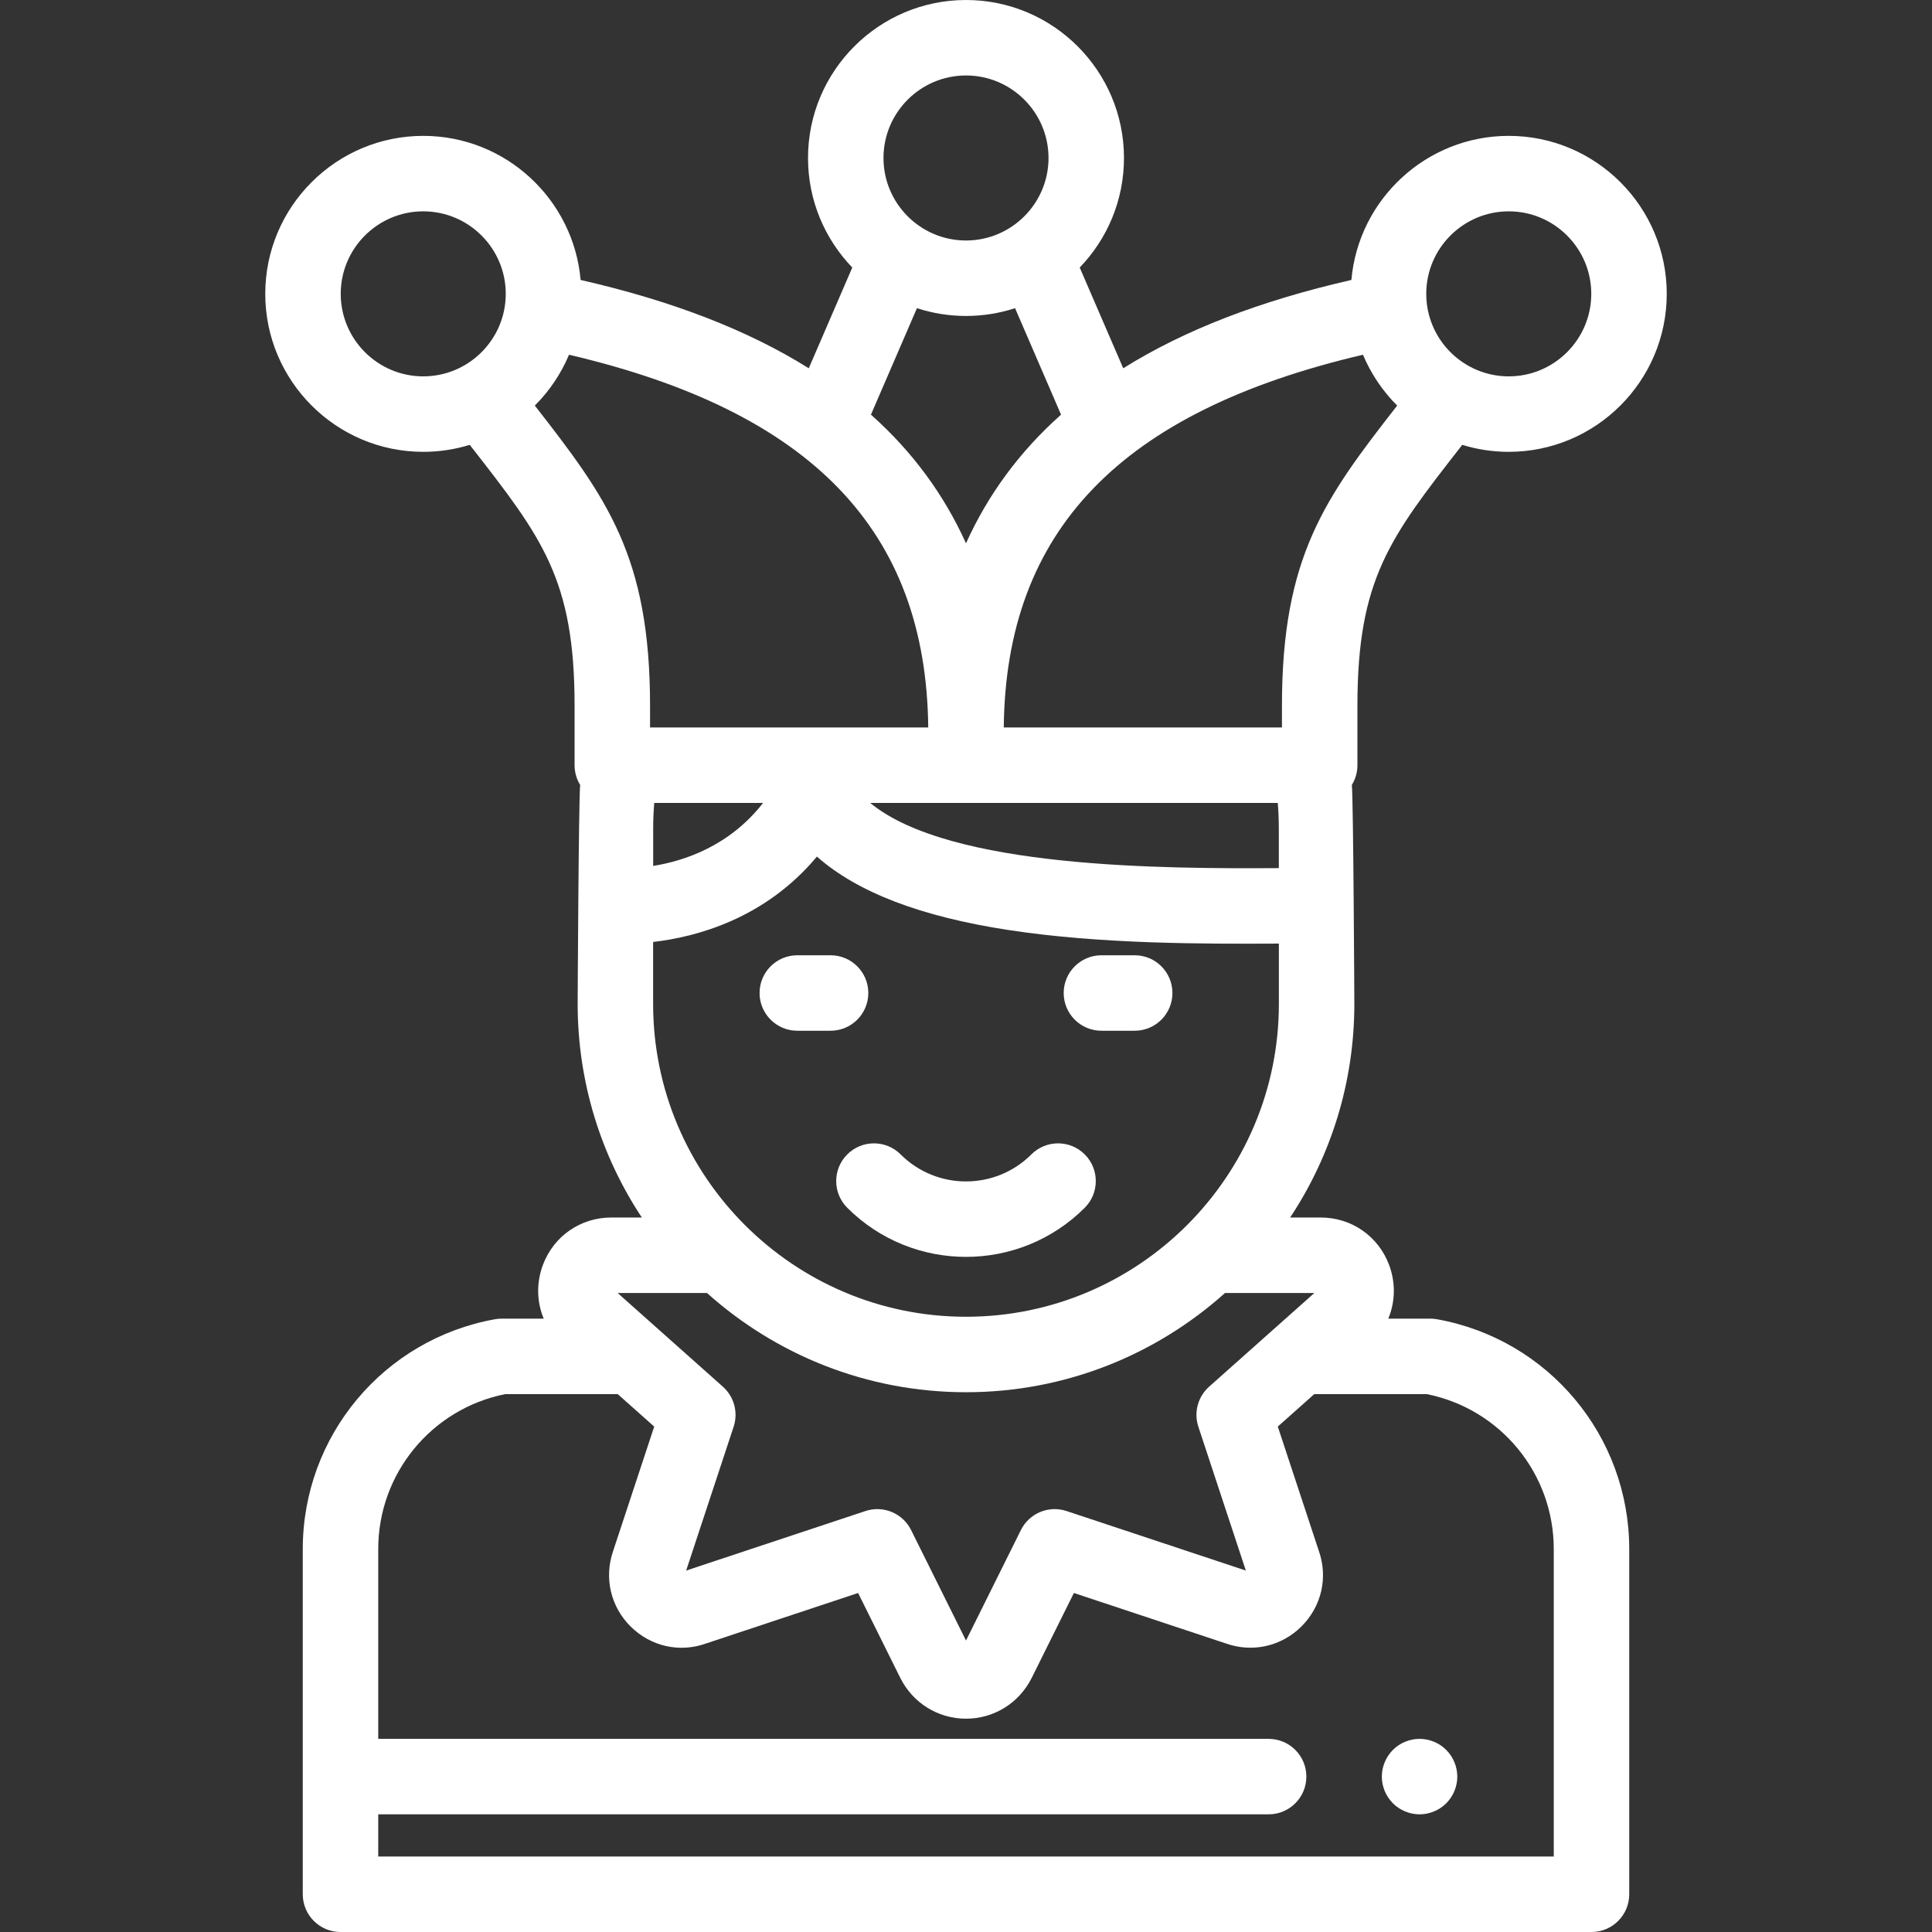 <?xml version="1.0" encoding="iso-8859-1"?>
<!-- Generator: Adobe Illustrator 19.0.0, SVG Export Plug-In . SVG Version: 6.00 Build 0)  -->
<svg xmlns="http://www.w3.org/2000/svg" xmlns:xlink="http://www.w3.org/1999/xlink" version="1.1" id="Capa_1" x="0px" y="0px" viewBox="0 0 512 512" style="enable-background:new 0 0 512 512;" xml:space="preserve" width="512px" height="512px">
<rect x="0" y="0" width="512" height="512" fill="#333333" stroke="none"/>
<g>
	<g>
		<path d="M300.706,253.157h-8.817c-5.522,0-10,4.478-10,10c0,5.522,4.478,10,10,10h8.817c5.523,0,10-4.478,10-10    C310.706,257.635,306.228,253.157,300.706,253.157z" fill="#FFFFFF"/>
	</g>
</g>
<g>
	<g>
		<path d="M220.111,253.157h-8.817c-5.522,0-10,4.478-10,10c0,5.522,4.478,10,10,10h8.817c5.523,0,10-4.478,10-10    C230.111,257.635,225.633,253.157,220.111,253.157z" fill="#FFFFFF"/>
	</g>
</g>
<g>
	<g>
		<path d="M287.468,305.928c-3.907-3.904-10.237-3.904-14.143,0c-9.552,9.553-25.097,9.553-34.65,0    c-3.907-3.904-10.237-3.904-14.143,0c-3.905,3.906-3.905,10.238,0,14.143c8.676,8.676,20.072,13.014,31.468,13.014    c11.396,0,22.792-4.338,31.468-13.014C291.373,316.165,291.373,309.833,287.468,305.928z" fill="#FFFFFF"/>
	</g>
</g>
<g>
	<g>
		<path d="M385.998,468.86c-0.12-0.63-0.32-1.26-0.57-1.869c-0.25-0.601-0.56-1.181-0.92-1.721c-0.36-0.55-0.78-1.06-1.24-1.52    c-0.46-0.46-0.97-0.88-1.52-1.25c-0.54-0.36-1.12-0.67-1.73-0.92c-0.599-0.25-1.229-0.44-1.87-0.57c-1.29-0.26-2.619-0.26-3.899,0    c-0.641,0.13-1.27,0.32-1.87,0.57c-0.61,0.25-1.19,0.56-1.73,0.92c-0.55,0.37-1.06,0.79-1.52,1.25c-0.46,0.46-0.88,0.97-1.24,1.52    c-0.37,0.54-0.67,1.12-0.92,1.721c-0.25,0.609-0.45,1.239-0.58,1.869c-0.129,0.65-0.189,1.311-0.189,1.96    c0,2.631,1.07,5.21,2.93,7.07c0.46,0.46,0.97,0.88,1.52,1.24c0.54,0.36,1.12,0.67,1.73,0.92c0.599,0.25,1.229,0.44,1.87,0.57    c0.639,0.13,1.3,0.199,1.95,0.199c0.65,0,1.31-0.069,1.947-0.199c0.641-0.13,1.27-0.32,1.87-0.57c0.61-0.25,1.19-0.56,1.73-0.92    c0.55-0.36,1.06-0.78,1.52-1.24c1.861-1.86,2.931-4.439,2.931-7.07C386.198,470.171,386.128,469.51,385.998,468.86z" fill="#FFFFFF"/>
	</g>
</g>
<g>
	<g>
		<path d="M380.822,349.612c-0.584-0.105-1.176-0.158-1.77-0.158h-11.144c1.856-4.446,1.997-9.524,0.192-14.299    c-2.872-7.594-9.972-12.501-18.088-12.501h-8.106c10.747-16.252,17.009-35.716,17.009-56.616c0,0-0.258-54.409-0.663-58.024    c0.937-1.522,1.478-3.315,1.478-5.233v-15.766c0-33.516,8.602-44.54,27.448-68.697c0.111-0.143,0.223-0.286,0.335-0.429    c3.897,1.203,8.036,1.851,12.323,1.851c23.086,0,41.867-18.781,41.867-41.867c0-23.085-18.781-41.866-41.867-41.866    c-21.844,0-39.834,16.817-41.705,38.183c-24.297,5.552-44.291,13.282-60.464,23.405L286.137,70.9    c7.26-7.532,11.73-17.77,11.73-29.033C297.867,18.781,279.086,0,256,0s-41.867,18.781-41.867,41.867    c0,11.263,4.471,21.5,11.73,29.033l-11.53,26.695c-16.173-10.123-36.167-17.854-60.464-23.405    c-1.871-21.367-19.861-38.183-41.705-38.183c-23.086,0-41.867,18.781-41.867,41.866c0,23.086,18.781,41.867,41.867,41.867    c4.287,0,8.425-0.648,12.323-1.851c0.112,0.143,0.223,0.286,0.335,0.429c18.847,24.157,27.448,35.182,27.448,68.697v15.766    c0,1.918,0.541,3.711,1.478,5.233c-0.406,3.615-0.663,58.024-0.663,58.024c0,20.9,6.262,40.365,17.009,56.616h-8.106    c-8.116,0-15.216,4.907-18.088,12.502c-1.806,4.777-1.664,9.858,0.187,14.298h-11.139c-0.594,0-1.186,0.053-1.77,0.158    c-29.518,5.307-50.942,30.925-50.942,60.916V502c0,5.522,4.478,10,10,10h331.529c5.522,0,10-4.478,10-10v-91.472    C431.765,380.537,410.34,354.919,380.822,349.612z M399.836,56.007c12.058,0,21.867,9.81,21.867,21.866    c0,12.058-9.81,21.867-21.867,21.867s-21.866-9.81-21.866-21.867S387.779,56.007,399.836,56.007z M361.203,94.009    c2.127,5.074,5.225,9.644,9.062,13.476c-19.07,24.457-30.535,39.922-30.535,79.531v5.766h-73.723    C266.555,140.628,296.905,109.062,361.203,94.009z M216.491,227.004c10.747,9.498,27.566,15.916,50.892,19.48    c24.347,3.72,51.393,3.674,71.533,3.579v15.975c0,45.72-37.196,82.915-82.916,82.915s-82.916-37.195-82.916-82.915v-16.409    C184.51,248.314,202.719,243.505,216.491,227.004z M173.1,229.477v-9.894c0-2.269,0.092-4.541,0.277-6.802h28.847    C193.311,224.24,181.292,228.169,173.1,229.477z M230.608,212.781h108.015c0.185,2.261,0.277,4.533,0.277,6.803v10.479    C308.765,230.218,251.757,230.229,230.608,212.781z M256,20c12.058,0,21.867,9.81,21.867,21.867S268.057,63.733,256,63.733    c-12.057,0-21.867-9.81-21.867-21.866C234.133,29.81,243.942,20,256,20z M242.999,81.667c4.094,1.341,8.465,2.066,13.001,2.066    c4.537,0,8.907-0.726,13.002-2.066l12.188,28.219c-0.09,0.081-0.181,0.161-0.271,0.241c-10.798,9.677-19.115,20.99-24.919,33.859    c-5.804-12.869-14.121-24.182-24.919-33.859c-0.09-0.081-0.18-0.161-0.27-0.241L242.999,81.667z M112.164,99.74    c-12.058,0-21.867-9.809-21.867-21.867c0-12.057,9.81-21.866,21.867-21.866s21.866,9.81,21.866,21.866    C134.03,89.931,124.22,99.74,112.164,99.74z M141.734,107.484c3.836-3.832,6.935-8.401,9.062-13.476    c64.299,15.053,94.648,46.619,95.196,98.773H172.27v-5.766C172.27,147.407,160.805,131.942,141.734,107.484z M187.357,342.654    L187.357,342.654c18.225,16.345,42.293,26.299,68.643,26.299c26.35,0,50.418-9.954,68.643-26.299h23.677l-27.896,24.836    c-2.978,2.651-4.097,6.817-2.847,10.604l12.585,38.122l-47.509-15.774c-4.732-1.571-9.89,0.579-12.106,5.04L256,434.759    l-14.548-29.277c-2.217-4.461-7.379-6.611-12.106-5.04l-47.509,15.774l12.585-38.122c1.25-3.786,0.131-7.952-2.847-10.604    l-27.896-24.836H187.357z M100.235,492v-11.182H336.2c5.522,0,10-4.478,10-10c0-5.522-4.478-10-10-10H100.235v-50.29    c0-20.017,14.102-37.157,33.651-41.074h29.818l9.667,8.606l-10.89,32.988c-2.449,7.11-0.651,14.787,4.703,20.055    c5.327,5.239,12.933,6.934,19.893,4.446l40.329-13.391l11.188,22.516c3.329,6.658,9.998,10.794,17.405,10.794    c7.408,0,14.078-4.136,17.416-10.814l11.178-22.495l40.364,13.402c7.035,2.466,14.676,0.723,19.974-4.573    c5.297-5.297,7.043-12.936,4.577-19.971l-10.88-32.957l9.667-8.606h29.817c19.55,3.917,33.651,21.058,33.651,41.074V492H100.235z" fill="#FFFFFF"/>
	</g>
</g>
<g>
</g>
<g>
</g>
<g>
</g>
<g>
</g>
<g>
</g>
<g>
</g>
<g>
</g>
<g>
</g>
<g>
</g>
<g>
</g>
<g>
</g>
<g>
</g>
<g>
</g>
<g>
</g>
<g>
</g>
</svg>
